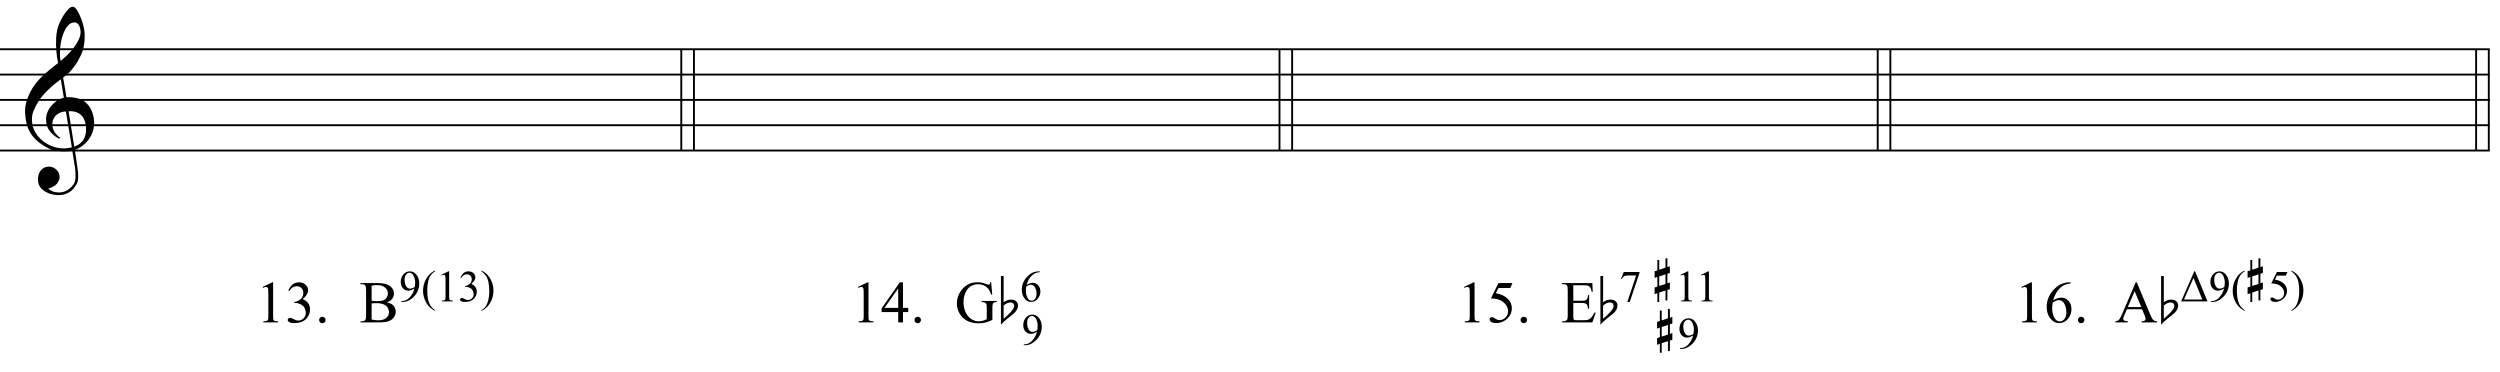 <?xml version="1.0" encoding="UTF-8"?>
<svg xmlns="http://www.w3.org/2000/svg" xmlns:xlink="http://www.w3.org/1999/xlink" width="506pt" height="75.25pt" viewBox="0 0 506 75.25" version="1.1">
<defs>
<g>
<symbol overflow="visible" id="glyph0-0">
<path style="stroke:none;" d=""/>
</symbol>
<symbol overflow="visible" id="glyph0-1">
<path style="stroke:none;" d="M 9.547 5.172 C 9.172 5.234 8.766 5.27 8.328 5.281 C 7.898 5.301 7.477 5.289 7.062 5.25 C 6.656 5.219 6.273 5.172 5.922 5.109 C 5.578 5.047 5.297 4.961 5.078 4.859 C 4.023 4.348 3.176 3.812 2.531 3.25 C 1.883 2.688 1.379 2.094 1.016 1.469 C 0.66 0.852 0.41 0.223 0.266 -0.422 C 0.129 -1.066 0.039 -1.719 0 -2.375 C -0.051 -3.082 0.008 -3.789 0.188 -4.5 C 0.375 -5.219 0.629 -5.898 0.953 -6.547 C 1.273 -7.203 1.645 -7.801 2.062 -8.344 C 2.477 -8.883 2.898 -9.363 3.328 -9.781 C 3.816 -10.238 4.328 -10.695 4.859 -11.156 C 5.398 -11.613 5.992 -12.082 6.641 -12.562 C 6.629 -12.738 6.613 -12.895 6.594 -13.031 C 6.57 -13.176 6.547 -13.316 6.516 -13.453 C 6.492 -13.598 6.461 -13.758 6.422 -13.938 C 6.391 -14.113 6.367 -14.332 6.359 -14.594 C 6.359 -14.707 6.344 -14.91 6.312 -15.203 C 6.281 -15.492 6.258 -15.848 6.25 -16.266 C 6.25 -16.68 6.258 -17.156 6.281 -17.688 C 6.312 -18.219 6.383 -18.773 6.5 -19.359 C 6.562 -19.691 6.707 -20.117 6.938 -20.641 C 7.164 -21.172 7.43 -21.68 7.734 -22.172 C 8.047 -22.672 8.367 -23.098 8.703 -23.453 C 9.047 -23.805 9.367 -23.984 9.672 -23.984 C 9.828 -23.984 9.992 -23.891 10.172 -23.703 C 10.348 -23.523 10.52 -23.281 10.688 -22.969 C 10.863 -22.664 11.031 -22.316 11.188 -21.922 C 11.352 -21.535 11.5 -21.133 11.625 -20.719 C 11.75 -20.312 11.848 -19.91 11.922 -19.516 C 11.992 -19.117 12.035 -18.77 12.047 -18.469 C 12.066 -17.758 12.039 -17.133 11.969 -16.594 C 11.906 -16.051 11.801 -15.566 11.656 -15.141 C 11.52 -14.711 11.359 -14.316 11.172 -13.953 C 10.992 -13.586 10.801 -13.223 10.594 -12.859 C 10.375 -12.484 10.148 -12.156 9.922 -11.875 C 9.703 -11.594 9.477 -11.312 9.25 -11.031 C 9 -10.727 8.738 -10.477 8.469 -10.281 C 8.207 -10.082 7.945 -9.867 7.688 -9.641 C 7.812 -8.941 7.922 -8.312 8.016 -7.75 C 8.055 -7.5 8.098 -7.258 8.141 -7.031 C 8.18 -6.801 8.211 -6.586 8.234 -6.391 C 8.266 -6.191 8.289 -6.023 8.312 -5.891 C 8.344 -5.766 8.359 -5.688 8.359 -5.656 C 8.691 -5.695 9.031 -5.695 9.375 -5.656 C 9.727 -5.625 10.062 -5.57 10.375 -5.5 C 10.695 -5.438 10.984 -5.348 11.234 -5.234 C 11.492 -5.129 11.695 -5.031 11.844 -4.938 C 12.582 -4.395 13.102 -3.77 13.406 -3.062 C 13.719 -2.363 13.898 -1.645 13.953 -0.906 C 13.992 -0.332 13.945 0.242 13.812 0.828 C 13.676 1.41 13.445 1.961 13.125 2.484 C 12.812 3.016 12.395 3.5 11.875 3.938 C 11.363 4.375 10.758 4.734 10.062 5.016 C 10.145 5.578 10.223 6.098 10.297 6.578 C 10.359 6.992 10.414 7.395 10.469 7.781 C 10.531 8.164 10.57 8.438 10.594 8.594 C 10.719 9.406 10.766 10.07 10.734 10.594 C 10.711 11.125 10.613 11.555 10.438 11.891 C 10.281 12.16 10.102 12.426 9.906 12.688 C 9.707 12.945 9.473 13.176 9.203 13.375 C 8.93 13.582 8.613 13.754 8.25 13.891 C 7.883 14.035 7.473 14.117 7.016 14.141 C 6.66 14.172 6.234 14.141 5.734 14.047 C 5.242 13.961 4.773 13.805 4.328 13.578 C 3.879 13.359 3.488 13.055 3.156 12.672 C 2.832 12.285 2.648 11.812 2.609 11.25 C 2.578 10.926 2.594 10.598 2.656 10.266 C 2.727 9.93 2.848 9.629 3.016 9.359 C 3.191 9.086 3.422 8.863 3.703 8.688 C 3.984 8.508 4.328 8.41 4.734 8.391 C 4.984 8.367 5.234 8.398 5.484 8.484 C 5.734 8.578 5.969 8.707 6.188 8.875 C 6.406 9.039 6.582 9.242 6.719 9.484 C 6.852 9.734 6.938 10.004 6.969 10.297 C 7.008 10.797 6.852 11.281 6.5 11.75 C 6.145 12.227 5.539 12.582 4.688 12.812 C 4.832 13 5.094 13.176 5.469 13.344 C 5.852 13.52 6.332 13.609 6.906 13.609 C 7.508 13.609 8.086 13.43 8.641 13.078 C 9.191 12.723 9.617 12.281 9.922 11.75 C 10.109 11.395 10.203 10.93 10.203 10.359 C 10.203 9.797 10.172 9.227 10.109 8.656 C 10.078 8.551 10.035 8.312 9.984 7.938 C 9.93 7.562 9.867 7.172 9.797 6.766 C 9.734 6.285 9.648 5.754 9.547 5.172 Z M 9.984 -20.812 C 9.453 -20.812 8.984 -20.562 8.578 -20.062 C 8.172 -19.562 7.844 -18.926 7.594 -18.156 C 7.344 -17.395 7.176 -16.555 7.094 -15.641 C 7.008 -14.723 7.031 -13.844 7.156 -13 C 7.602 -13.344 8.07 -13.754 8.562 -14.234 C 9.062 -14.723 9.508 -15.238 9.906 -15.781 C 10.312 -16.332 10.641 -16.883 10.891 -17.438 C 11.148 -18 11.258 -18.535 11.219 -19.047 C 11.195 -19.211 11.164 -19.395 11.125 -19.594 C 11.082 -19.801 11.016 -19.992 10.922 -20.172 C 10.828 -20.348 10.703 -20.5 10.547 -20.625 C 10.398 -20.75 10.211 -20.812 9.984 -20.812 Z M 9.938 4.328 C 10.531 4.117 10.988 3.848 11.312 3.516 C 11.645 3.191 11.891 2.836 12.047 2.453 C 12.203 2.078 12.289 1.695 12.312 1.312 C 12.332 0.926 12.336 0.582 12.328 0.281 C 12.297 0.039 12.234 -0.258 12.141 -0.625 C 12.055 -1 11.891 -1.359 11.641 -1.703 C 11.398 -2.047 11.051 -2.328 10.594 -2.547 C 10.145 -2.773 9.547 -2.867 8.797 -2.828 Z M 8.266 -2.781 C 7.703 -2.758 7.238 -2.648 6.875 -2.453 C 6.508 -2.254 6.223 -2.016 6.016 -1.734 C 5.805 -1.453 5.66 -1.156 5.578 -0.844 C 5.504 -0.531 5.477 -0.25 5.5 0 C 5.508 0.25 5.562 0.5 5.656 0.75 C 5.75 1.008 5.875 1.254 6.031 1.484 C 6.188 1.711 6.359 1.914 6.547 2.094 C 6.734 2.281 6.922 2.422 7.109 2.516 C 7.086 2.547 7.066 2.57 7.047 2.594 C 7.023 2.613 7 2.641 6.969 2.672 C 6.938 2.691 6.914 2.719 6.906 2.75 C 6.477 2.539 6.102 2.297 5.781 2.016 C 5.469 1.734 5.266 1.535 5.172 1.422 C 5.016 1.211 4.879 1.023 4.766 0.859 C 4.66 0.691 4.57 0.516 4.5 0.328 C 4.438 0.148 4.379 -0.047 4.328 -0.266 C 4.285 -0.484 4.258 -0.742 4.25 -1.047 C 4.219 -1.328 4.234 -1.629 4.297 -1.953 C 4.367 -2.273 4.484 -2.598 4.641 -2.922 C 4.797 -3.254 5 -3.57 5.25 -3.875 C 5.508 -4.188 5.812 -4.477 6.156 -4.75 C 6.332 -4.895 6.488 -5.004 6.625 -5.078 C 6.77 -5.16 6.906 -5.234 7.031 -5.297 C 7.156 -5.359 7.281 -5.406 7.406 -5.438 C 7.539 -5.477 7.68 -5.52 7.828 -5.562 L 7.219 -9.266 C 7.051 -9.172 6.781 -8.977 6.406 -8.688 C 6.039 -8.406 5.641 -8.066 5.203 -7.672 C 4.766 -7.273 4.332 -6.848 3.906 -6.391 C 3.477 -5.93 3.125 -5.488 2.844 -5.062 C 2.352 -4.281 1.973 -3.562 1.703 -2.906 C 1.43 -2.25 1.328 -1.539 1.391 -0.781 C 1.441 0.082 1.703 0.883 2.172 1.625 C 2.648 2.375 3.258 3 4 3.5 C 4.738 4.008 5.578 4.363 6.516 4.562 C 7.461 4.758 8.441 4.734 9.453 4.484 C 9.234 3.129 9.035 1.922 8.859 0.859 C 8.773 0.41 8.695 -0.031 8.625 -0.469 C 8.562 -0.906 8.5 -1.297 8.438 -1.641 C 8.375 -1.984 8.328 -2.258 8.297 -2.469 C 8.273 -2.676 8.266 -2.781 8.266 -2.781 Z M 8.266 -2.781 "/>
</symbol>
<symbol overflow="visible" id="glyph1-0">
<path style="stroke:none;" d="M 1.25 0 L 1.25 -5.625 L 5.75 -5.625 L 5.75 0 Z M 1.391 -0.141 L 5.609 -0.141 L 5.609 -5.484 L 1.391 -5.484 Z M 1.391 -0.141 "/>
</symbol>
<symbol overflow="visible" id="glyph1-1">
<path style="stroke:none;" d=""/>
</symbol>
<symbol overflow="visible" id="glyph1-2">
<path style="stroke:none;" d="M 0.469 0.125 L 0.469 -0.047 C 0.852 -0.047 1.207 -0.129 1.531 -0.297 C 1.863 -0.473 2.18 -0.773 2.484 -1.203 C 2.797 -1.629 3.008 -2.098 3.125 -2.609 C 2.664 -2.316 2.25 -2.172 1.875 -2.172 C 1.457 -2.172 1.098 -2.332 0.797 -2.656 C 0.504 -2.977 0.359 -3.41 0.359 -3.953 C 0.359 -4.473 0.504 -4.938 0.797 -5.344 C 1.16 -5.832 1.633 -6.078 2.219 -6.078 C 2.707 -6.078 3.125 -5.875 3.469 -5.469 C 3.895 -4.969 4.109 -4.352 4.109 -3.625 C 4.109 -2.957 3.945 -2.336 3.625 -1.766 C 3.301 -1.191 2.848 -0.719 2.266 -0.344 C 1.797 -0.031 1.281 0.125 0.719 0.125 Z M 3.203 -2.938 C 3.254 -3.32 3.281 -3.629 3.281 -3.859 C 3.281 -4.141 3.227 -4.441 3.125 -4.766 C 3.031 -5.098 2.895 -5.352 2.719 -5.531 C 2.539 -5.707 2.344 -5.797 2.125 -5.797 C 1.863 -5.797 1.633 -5.676 1.438 -5.438 C 1.238 -5.207 1.141 -4.863 1.141 -4.406 C 1.141 -3.781 1.27 -3.297 1.531 -2.953 C 1.719 -2.703 1.953 -2.578 2.234 -2.578 C 2.367 -2.578 2.523 -2.609 2.703 -2.672 C 2.891 -2.734 3.055 -2.82 3.203 -2.938 Z M 3.203 -2.938 "/>
</symbol>
<symbol overflow="visible" id="glyph1-3">
<path style="stroke:none;" d="M 2.797 1.766 L 2.797 1.922 C 2.348 1.703 1.977 1.441 1.688 1.141 C 1.27 0.711 0.945 0.211 0.719 -0.359 C 0.488 -0.93 0.375 -1.531 0.375 -2.156 C 0.375 -3.062 0.598 -3.891 1.047 -4.641 C 1.492 -5.391 2.078 -5.926 2.797 -6.25 L 2.797 -6.062 C 2.43 -5.863 2.133 -5.594 1.906 -5.25 C 1.676 -4.906 1.504 -4.469 1.391 -3.938 C 1.273 -3.406 1.219 -2.848 1.219 -2.266 C 1.219 -1.641 1.266 -1.07 1.359 -0.562 C 1.441 -0.156 1.535 0.164 1.641 0.406 C 1.742 0.656 1.883 0.891 2.062 1.109 C 2.25 1.336 2.492 1.555 2.797 1.766 Z M 2.797 1.766 "/>
</symbol>
<symbol overflow="visible" id="glyph1-4">
<path style="stroke:none;" d="M 1.062 -5.375 L 2.5 -6.078 L 2.656 -6.078 L 2.656 -1.047 C 2.656 -0.711 2.664 -0.504 2.688 -0.422 C 2.719 -0.336 2.773 -0.273 2.859 -0.234 C 2.953 -0.191 3.133 -0.164 3.406 -0.156 L 3.406 0 L 1.156 0 L 1.156 -0.156 C 1.438 -0.164 1.617 -0.191 1.703 -0.234 C 1.785 -0.273 1.844 -0.332 1.875 -0.406 C 1.906 -0.477 1.922 -0.691 1.922 -1.047 L 1.922 -4.266 C 1.922 -4.703 1.906 -4.984 1.875 -5.109 C 1.852 -5.203 1.816 -5.27 1.766 -5.312 C 1.711 -5.352 1.648 -5.375 1.578 -5.375 C 1.461 -5.375 1.312 -5.328 1.125 -5.234 Z M 1.062 -5.375 "/>
</symbol>
<symbol overflow="visible" id="glyph1-5">
<path style="stroke:none;" d="M 0.453 -4.828 C 0.629 -5.223 0.844 -5.531 1.094 -5.75 C 1.352 -5.969 1.676 -6.078 2.062 -6.078 C 2.539 -6.078 2.91 -5.922 3.172 -5.609 C 3.359 -5.379 3.453 -5.133 3.453 -4.875 C 3.453 -4.438 3.18 -3.988 2.641 -3.531 C 3.004 -3.383 3.281 -3.176 3.469 -2.906 C 3.656 -2.645 3.75 -2.332 3.75 -1.969 C 3.75 -1.457 3.586 -1.016 3.266 -0.641 C 2.836 -0.141 2.219 0.109 1.406 0.109 C 1 0.109 0.723 0.062 0.578 -0.031 C 0.43 -0.133 0.359 -0.242 0.359 -0.359 C 0.359 -0.453 0.395 -0.531 0.469 -0.594 C 0.539 -0.656 0.625 -0.688 0.719 -0.688 C 0.789 -0.688 0.863 -0.676 0.938 -0.656 C 0.988 -0.633 1.102 -0.578 1.281 -0.484 C 1.457 -0.398 1.578 -0.348 1.641 -0.328 C 1.754 -0.297 1.867 -0.281 1.984 -0.281 C 2.285 -0.281 2.547 -0.395 2.766 -0.625 C 2.992 -0.852 3.109 -1.129 3.109 -1.453 C 3.109 -1.68 3.055 -1.906 2.953 -2.125 C 2.867 -2.289 2.785 -2.414 2.703 -2.5 C 2.578 -2.613 2.398 -2.719 2.172 -2.812 C 1.953 -2.906 1.727 -2.953 1.5 -2.953 L 1.359 -2.953 L 1.359 -3.094 C 1.598 -3.125 1.832 -3.207 2.062 -3.344 C 2.289 -3.477 2.457 -3.641 2.562 -3.828 C 2.676 -4.023 2.734 -4.238 2.734 -4.469 C 2.734 -4.77 2.633 -5.016 2.438 -5.203 C 2.25 -5.391 2.016 -5.484 1.734 -5.484 C 1.285 -5.484 0.91 -5.238 0.609 -4.75 Z M 0.453 -4.828 "/>
</symbol>
<symbol overflow="visible" id="glyph1-6">
<path style="stroke:none;" d="M 0.203 -6.062 L 0.203 -6.25 C 0.648 -6.031 1.02 -5.77 1.312 -5.469 C 1.727 -5.039 2.051 -4.539 2.281 -3.969 C 2.508 -3.395 2.625 -2.797 2.625 -2.172 C 2.625 -1.254 2.398 -0.426 1.953 0.312 C 1.504 1.062 0.922 1.598 0.203 1.922 L 0.203 1.766 C 0.566 1.555 0.863 1.281 1.094 0.938 C 1.32 0.594 1.492 0.156 1.609 -0.375 C 1.723 -0.906 1.781 -1.457 1.781 -2.031 C 1.781 -2.656 1.734 -3.227 1.641 -3.75 C 1.566 -4.145 1.473 -4.461 1.359 -4.703 C 1.254 -4.953 1.109 -5.188 0.922 -5.406 C 0.742 -5.633 0.504 -5.852 0.203 -6.062 Z M 0.203 -6.062 "/>
</symbol>
<symbol overflow="visible" id="glyph1-7">
<path style="stroke:none;" d="M 4.031 -6.078 L 4.031 -5.922 C 3.645 -5.879 3.328 -5.801 3.078 -5.688 C 2.836 -5.57 2.598 -5.395 2.359 -5.156 C 2.117 -4.914 1.922 -4.648 1.766 -4.359 C 1.609 -4.066 1.477 -3.723 1.375 -3.328 C 1.801 -3.617 2.223 -3.766 2.641 -3.766 C 3.047 -3.766 3.398 -3.598 3.703 -3.266 C 4.004 -2.941 4.156 -2.52 4.156 -2 C 4.156 -1.5 4.004 -1.047 3.703 -0.641 C 3.336 -0.141 2.859 0.109 2.266 0.109 C 1.848 0.109 1.5 -0.023 1.219 -0.297 C 0.664 -0.816 0.391 -1.5 0.391 -2.344 C 0.391 -2.875 0.492 -3.379 0.703 -3.859 C 0.922 -4.336 1.227 -4.766 1.625 -5.141 C 2.02 -5.516 2.398 -5.766 2.766 -5.891 C 3.129 -6.016 3.469 -6.078 3.781 -6.078 Z M 1.297 -3 C 1.242 -2.602 1.219 -2.285 1.219 -2.047 C 1.219 -1.766 1.27 -1.457 1.375 -1.125 C 1.477 -0.801 1.633 -0.539 1.844 -0.344 C 1.988 -0.207 2.172 -0.141 2.391 -0.141 C 2.641 -0.141 2.863 -0.258 3.062 -0.5 C 3.27 -0.738 3.375 -1.082 3.375 -1.531 C 3.375 -2.031 3.27 -2.461 3.062 -2.828 C 2.863 -3.191 2.582 -3.375 2.219 -3.375 C 2.113 -3.375 1.992 -3.348 1.859 -3.297 C 1.734 -3.254 1.547 -3.156 1.297 -3 Z M 1.297 -3 "/>
</symbol>
<symbol overflow="visible" id="glyph1-8">
<path style="stroke:none;" d="M 0.906 -5.953 L 4.094 -5.953 L 4.094 -5.797 L 2.109 0.125 L 1.625 0.125 L 3.406 -5.25 L 1.766 -5.25 C 1.43 -5.25 1.195 -5.207 1.062 -5.125 C 0.812 -4.988 0.613 -4.781 0.469 -4.5 L 0.328 -4.547 Z M 0.906 -5.953 "/>
</symbol>
<symbol overflow="visible" id="glyph1-9">
<path style="stroke:none;" d="M 3.906 -5.953 L 3.562 -5.219 L 1.766 -5.219 L 1.375 -4.406 C 2.156 -4.289 2.77 -4.004 3.219 -3.547 C 3.613 -3.148 3.812 -2.68 3.812 -2.141 C 3.812 -1.828 3.742 -1.535 3.609 -1.266 C 3.484 -1.004 3.32 -0.781 3.125 -0.594 C 2.938 -0.406 2.723 -0.254 2.484 -0.141 C 2.148 0.023 1.805 0.109 1.453 0.109 C 1.098 0.109 0.836 0.047 0.672 -0.078 C 0.516 -0.203 0.438 -0.336 0.438 -0.484 C 0.438 -0.566 0.469 -0.641 0.531 -0.703 C 0.602 -0.766 0.688 -0.797 0.781 -0.797 C 0.863 -0.797 0.93 -0.781 0.984 -0.75 C 1.047 -0.727 1.145 -0.672 1.281 -0.578 C 1.5 -0.422 1.723 -0.344 1.953 -0.344 C 2.297 -0.344 2.594 -0.473 2.844 -0.734 C 3.102 -0.992 3.234 -1.312 3.234 -1.688 C 3.234 -2.039 3.117 -2.375 2.891 -2.688 C 2.66 -3 2.344 -3.242 1.938 -3.422 C 1.613 -3.547 1.176 -3.617 0.625 -3.641 L 1.766 -5.953 Z M 3.906 -5.953 "/>
</symbol>
<symbol overflow="visible" id="glyph2-0">
<path style="stroke:none;" d="M 0.141 0 L 0.141 -0.625 L 0.641 -0.625 L 0.641 0 Z M 0.156 -0.016 L 0.625 -0.016 L 0.625 -0.609 L 0.156 -0.609 Z M 0.156 -0.016 "/>
</symbol>
<symbol overflow="visible" id="glyph2-1">
<path style="stroke:none;" d=""/>
</symbol>
<symbol overflow="visible" id="glyph3-0">
<path style="stroke:none;" d="M 1.672 0 L 1.672 -7.5 L 7.672 -7.5 L 7.672 0 Z M 1.859 -0.188 L 7.484 -0.188 L 7.484 -7.312 L 1.859 -7.312 Z M 1.859 -0.188 "/>
</symbol>
<symbol overflow="visible" id="glyph3-1">
<path style="stroke:none;" d=""/>
</symbol>
<symbol overflow="visible" id="glyph3-2">
<path style="stroke:none;" d="M 1.406 -7.172 L 3.344 -8.109 L 3.531 -8.109 L 3.531 -1.406 C 3.531 -0.957 3.547 -0.676 3.578 -0.562 C 3.617 -0.457 3.695 -0.375 3.812 -0.312 C 3.938 -0.258 4.176 -0.227 4.531 -0.219 L 4.531 0 L 1.547 0 L 1.547 -0.219 C 1.922 -0.227 2.16 -0.258 2.266 -0.312 C 2.379 -0.375 2.457 -0.453 2.5 -0.547 C 2.539 -0.641 2.562 -0.926 2.562 -1.406 L 2.562 -5.688 C 2.562 -6.27 2.547 -6.641 2.516 -6.797 C 2.484 -6.922 2.43 -7.016 2.359 -7.078 C 2.285 -7.141 2.195 -7.172 2.094 -7.172 C 1.945 -7.172 1.75 -7.109 1.5 -6.984 Z M 1.406 -7.172 "/>
</symbol>
<symbol overflow="visible" id="glyph3-3">
<path style="stroke:none;" d="M 0.609 -6.438 C 0.836 -6.969 1.125 -7.379 1.469 -7.672 C 1.812 -7.961 2.242 -8.109 2.766 -8.109 C 3.398 -8.109 3.883 -7.898 4.219 -7.484 C 4.477 -7.18 4.609 -6.852 4.609 -6.5 C 4.609 -5.914 4.242 -5.316 3.516 -4.703 C 4.004 -4.516 4.375 -4.242 4.625 -3.891 C 4.875 -3.535 5 -3.113 5 -2.625 C 5 -1.938 4.781 -1.344 4.344 -0.844 C 3.781 -0.188 2.957 0.141 1.875 0.141 C 1.332 0.141 0.961 0.07 0.766 -0.062 C 0.578 -0.195 0.484 -0.336 0.484 -0.484 C 0.484 -0.598 0.531 -0.695 0.625 -0.781 C 0.719 -0.875 0.828 -0.922 0.953 -0.922 C 1.055 -0.922 1.156 -0.906 1.25 -0.875 C 1.32 -0.852 1.473 -0.781 1.703 -0.656 C 1.941 -0.531 2.102 -0.457 2.188 -0.438 C 2.332 -0.395 2.488 -0.375 2.656 -0.375 C 3.051 -0.375 3.395 -0.523 3.688 -0.828 C 3.988 -1.141 4.141 -1.504 4.141 -1.922 C 4.141 -2.234 4.07 -2.535 3.938 -2.828 C 3.832 -3.047 3.719 -3.211 3.594 -3.328 C 3.426 -3.484 3.195 -3.625 2.906 -3.75 C 2.613 -3.875 2.316 -3.938 2.016 -3.938 L 1.828 -3.938 L 1.828 -4.125 C 2.129 -4.156 2.438 -4.266 2.75 -4.453 C 3.062 -4.641 3.285 -4.859 3.422 -5.109 C 3.566 -5.367 3.641 -5.656 3.641 -5.969 C 3.641 -6.363 3.516 -6.688 3.266 -6.938 C 3.016 -7.188 2.703 -7.312 2.328 -7.312 C 1.711 -7.312 1.203 -6.988 0.797 -6.344 Z M 0.609 -6.438 "/>
</symbol>
<symbol overflow="visible" id="glyph3-4">
<path style="stroke:none;" d="M 1.5 -1.141 C 1.688 -1.141 1.844 -1.07 1.969 -0.938 C 2.094 -0.812 2.156 -0.66 2.156 -0.484 C 2.156 -0.305 2.086 -0.148 1.953 -0.016 C 1.828 0.109 1.676 0.172 1.5 0.172 C 1.32 0.172 1.164 0.109 1.031 -0.016 C 0.906 -0.148 0.844 -0.305 0.844 -0.484 C 0.844 -0.672 0.906 -0.828 1.031 -0.953 C 1.164 -1.078 1.32 -1.141 1.5 -1.141 Z M 1.5 -1.141 "/>
</symbol>
<symbol overflow="visible" id="glyph3-5">
<path style="stroke:none;" d="M 5.547 -4.062 C 6.098 -3.938 6.508 -3.75 6.781 -3.5 C 7.156 -3.133 7.344 -2.691 7.344 -2.172 C 7.344 -1.773 7.219 -1.395 6.969 -1.031 C 6.719 -0.676 6.375 -0.414 5.938 -0.25 C 5.508 -0.082 4.848 0 3.953 0 L 0.203 0 L 0.203 -0.219 L 0.5 -0.219 C 0.832 -0.219 1.07 -0.32 1.219 -0.531 C 1.301 -0.664 1.344 -0.957 1.344 -1.406 L 1.344 -6.547 C 1.344 -7.035 1.285 -7.344 1.172 -7.469 C 1.023 -7.645 0.801 -7.734 0.5 -7.734 L 0.203 -7.734 L 0.203 -7.953 L 3.641 -7.953 C 4.273 -7.953 4.785 -7.906 5.172 -7.812 C 5.754 -7.664 6.203 -7.41 6.516 -7.047 C 6.828 -6.691 6.984 -6.285 6.984 -5.828 C 6.984 -5.43 6.859 -5.07 6.609 -4.75 C 6.367 -4.438 6.016 -4.207 5.547 -4.062 Z M 2.469 -4.375 C 2.613 -4.344 2.781 -4.32 2.969 -4.312 C 3.156 -4.301 3.359 -4.297 3.578 -4.297 C 4.148 -4.297 4.578 -4.352 4.859 -4.469 C 5.148 -4.594 5.367 -4.781 5.516 -5.031 C 5.672 -5.289 5.75 -5.57 5.75 -5.875 C 5.75 -6.332 5.562 -6.723 5.188 -7.047 C 4.812 -7.379 4.258 -7.547 3.531 -7.547 C 3.133 -7.547 2.781 -7.504 2.469 -7.422 Z M 2.469 -0.578 C 2.926 -0.473 3.375 -0.422 3.812 -0.422 C 4.52 -0.422 5.055 -0.578 5.422 -0.891 C 5.797 -1.211 5.984 -1.609 5.984 -2.078 C 5.984 -2.379 5.898 -2.672 5.734 -2.953 C 5.566 -3.242 5.289 -3.473 4.906 -3.641 C 4.531 -3.805 4.066 -3.891 3.516 -3.891 C 3.266 -3.891 3.051 -3.883 2.875 -3.875 C 2.707 -3.863 2.57 -3.848 2.469 -3.828 Z M 2.469 -0.578 "/>
</symbol>
<symbol overflow="visible" id="glyph3-6">
<path style="stroke:none;" d="M 5.578 -2.938 L 5.578 -2.094 L 4.516 -2.094 L 4.516 0 L 3.547 0 L 3.547 -2.094 L 0.188 -2.094 L 0.188 -2.844 L 3.875 -8.109 L 4.516 -8.109 L 4.516 -2.938 Z M 3.547 -2.938 L 3.547 -6.875 L 0.766 -2.938 Z M 3.547 -2.938 "/>
</symbol>
<symbol overflow="visible" id="glyph3-7">
<path style="stroke:none;" d="M 7.359 -8.125 L 7.578 -5.625 L 7.359 -5.625 C 7.16 -6.25 6.895 -6.719 6.562 -7.031 C 6.094 -7.488 5.484 -7.719 4.734 -7.719 C 3.723 -7.719 2.957 -7.316 2.438 -6.516 C 1.988 -5.836 1.766 -5.035 1.766 -4.109 C 1.766 -3.348 1.91 -2.656 2.203 -2.031 C 2.504 -1.406 2.891 -0.945 3.359 -0.656 C 3.836 -0.363 4.328 -0.219 4.828 -0.219 C 5.117 -0.219 5.398 -0.254 5.672 -0.328 C 5.941 -0.398 6.207 -0.508 6.469 -0.656 L 6.469 -2.953 C 6.469 -3.348 6.438 -3.609 6.375 -3.734 C 6.312 -3.859 6.219 -3.953 6.094 -4.016 C 5.969 -4.078 5.742 -4.109 5.422 -4.109 L 5.422 -4.344 L 8.5 -4.344 L 8.5 -4.109 L 8.344 -4.109 C 8.039 -4.109 7.832 -4.008 7.719 -3.812 C 7.645 -3.664 7.609 -3.379 7.609 -2.953 L 7.609 -0.516 C 7.16 -0.273 6.719 -0.098 6.281 0.016 C 5.844 0.129 5.352 0.188 4.812 0.188 C 3.281 0.188 2.113 -0.305 1.312 -1.297 C 0.719 -2.035 0.422 -2.883 0.422 -3.844 C 0.422 -4.551 0.586 -5.223 0.922 -5.859 C 1.328 -6.617 1.875 -7.207 2.562 -7.625 C 3.145 -7.957 3.832 -8.125 4.625 -8.125 C 4.914 -8.125 5.176 -8.098 5.406 -8.047 C 5.645 -8.004 5.984 -7.906 6.422 -7.75 C 6.641 -7.664 6.785 -7.625 6.859 -7.625 C 6.93 -7.625 6.992 -7.656 7.047 -7.719 C 7.098 -7.789 7.133 -7.926 7.156 -8.125 Z M 7.359 -8.125 "/>
</symbol>
<symbol overflow="visible" id="glyph3-8">
<path style="stroke:none;" d="M 5.203 -7.953 L 4.75 -6.953 L 2.359 -6.953 L 1.844 -5.891 C 2.875 -5.734 3.691 -5.348 4.297 -4.734 C 4.816 -4.203 5.078 -3.578 5.078 -2.859 C 5.078 -2.441 4.992 -2.051 4.828 -1.688 C 4.66 -1.332 4.445 -1.031 4.188 -0.781 C 3.926 -0.531 3.641 -0.332 3.328 -0.188 C 2.879 0.031 2.414 0.141 1.938 0.141 C 1.457 0.141 1.109 0.062 0.891 -0.094 C 0.68 -0.258 0.578 -0.441 0.578 -0.641 C 0.578 -0.742 0.617 -0.836 0.703 -0.922 C 0.797 -1.016 0.91 -1.062 1.047 -1.062 C 1.148 -1.062 1.238 -1.047 1.312 -1.016 C 1.395 -0.984 1.523 -0.898 1.703 -0.766 C 1.992 -0.566 2.289 -0.469 2.594 -0.469 C 3.051 -0.469 3.453 -0.641 3.797 -0.984 C 4.141 -1.328 4.312 -1.75 4.312 -2.25 C 4.312 -2.727 4.156 -3.176 3.844 -3.594 C 3.539 -4.008 3.117 -4.328 2.578 -4.547 C 2.148 -4.723 1.57 -4.828 0.844 -4.859 L 2.359 -7.953 Z M 5.203 -7.953 "/>
</symbol>
<symbol overflow="visible" id="glyph3-9">
<path style="stroke:none;" d="M 2.516 -7.516 L 2.516 -4.375 L 4.25 -4.375 C 4.707 -4.375 5.008 -4.441 5.156 -4.578 C 5.363 -4.754 5.477 -5.07 5.5 -5.531 L 5.719 -5.531 L 5.719 -2.766 L 5.5 -2.766 C 5.445 -3.148 5.395 -3.395 5.344 -3.5 C 5.27 -3.633 5.148 -3.738 4.984 -3.812 C 4.828 -3.895 4.582 -3.938 4.25 -3.938 L 2.516 -3.938 L 2.516 -1.328 C 2.516 -0.973 2.531 -0.754 2.562 -0.672 C 2.594 -0.598 2.645 -0.539 2.719 -0.5 C 2.801 -0.457 2.953 -0.438 3.172 -0.438 L 4.516 -0.438 C 4.961 -0.438 5.285 -0.469 5.484 -0.531 C 5.691 -0.594 5.891 -0.711 6.078 -0.891 C 6.316 -1.141 6.566 -1.508 6.828 -2 L 7.062 -2 L 6.375 0 L 0.25 0 L 0.25 -0.219 L 0.531 -0.219 C 0.719 -0.219 0.895 -0.266 1.062 -0.359 C 1.188 -0.422 1.27 -0.516 1.312 -0.641 C 1.363 -0.766 1.391 -1.02 1.391 -1.406 L 1.391 -6.562 C 1.391 -7.062 1.336 -7.375 1.234 -7.5 C 1.086 -7.656 0.852 -7.734 0.531 -7.734 L 0.25 -7.734 L 0.25 -7.953 L 6.375 -7.953 L 6.453 -6.203 L 6.234 -6.203 C 6.148 -6.617 6.055 -6.906 5.953 -7.062 C 5.859 -7.219 5.711 -7.336 5.516 -7.422 C 5.359 -7.484 5.082 -7.516 4.688 -7.516 Z M 2.516 -7.516 "/>
</symbol>
<symbol overflow="visible" id="glyph3-10">
<path style="stroke:none;" d="M 5.375 -8.109 L 5.375 -7.891 C 4.863 -7.836 4.441 -7.734 4.109 -7.578 C 3.785 -7.43 3.461 -7.195 3.141 -6.875 C 2.828 -6.562 2.566 -6.207 2.359 -5.812 C 2.148 -5.426 1.973 -4.969 1.828 -4.438 C 2.391 -4.82 2.957 -5.016 3.531 -5.016 C 4.07 -5.016 4.539 -4.797 4.938 -4.359 C 5.332 -3.922 5.531 -3.359 5.531 -2.672 C 5.531 -2.004 5.332 -1.398 4.938 -0.859 C 4.445 -0.191 3.805 0.141 3.016 0.141 C 2.473 0.141 2.008 -0.039 1.625 -0.406 C 0.883 -1.102 0.516 -2.008 0.516 -3.125 C 0.516 -3.832 0.656 -4.504 0.938 -5.141 C 1.227 -5.785 1.633 -6.352 2.156 -6.844 C 2.688 -7.344 3.191 -7.676 3.672 -7.844 C 4.16 -8.02 4.617 -8.109 5.047 -8.109 Z M 1.734 -4.016 C 1.66 -3.484 1.625 -3.055 1.625 -2.734 C 1.625 -2.359 1.691 -1.945 1.828 -1.5 C 1.973 -1.062 2.18 -0.719 2.453 -0.469 C 2.648 -0.281 2.895 -0.188 3.188 -0.188 C 3.52 -0.188 3.82 -0.348 4.094 -0.672 C 4.363 -0.992 4.5 -1.453 4.5 -2.047 C 4.5 -2.711 4.363 -3.285 4.094 -3.766 C 3.832 -4.254 3.457 -4.5 2.969 -4.5 C 2.82 -4.5 2.66 -4.469 2.484 -4.406 C 2.316 -4.344 2.066 -4.211 1.734 -4.016 Z M 1.734 -4.016 "/>
</symbol>
<symbol overflow="visible" id="glyph3-11">
<path style="stroke:none;" d="M 5.484 -2.656 L 2.422 -2.656 L 1.875 -1.406 C 1.738 -1.094 1.672 -0.863 1.672 -0.719 C 1.672 -0.594 1.727 -0.484 1.844 -0.391 C 1.957 -0.305 2.207 -0.25 2.594 -0.219 L 2.594 0 L 0.094 0 L 0.094 -0.219 C 0.426 -0.281 0.641 -0.359 0.734 -0.453 C 0.93 -0.641 1.156 -1.02 1.406 -1.594 L 4.203 -8.125 L 4.406 -8.125 L 7.172 -1.516 C 7.391 -0.984 7.586 -0.641 7.766 -0.484 C 7.953 -0.328 8.207 -0.238 8.531 -0.219 L 8.531 0 L 5.391 0 L 5.391 -0.219 C 5.711 -0.227 5.926 -0.281 6.031 -0.375 C 6.145 -0.469 6.203 -0.578 6.203 -0.703 C 6.203 -0.879 6.125 -1.148 5.969 -1.516 Z M 5.328 -3.094 L 3.984 -6.312 L 2.594 -3.094 Z M 5.328 -3.094 "/>
</symbol>
<symbol overflow="visible" id="glyph4-0">
<path style="stroke:none;" d=""/>
</symbol>
<symbol overflow="visible" id="glyph4-1">
<path style="stroke:none;" d="M 4.125 -3.391 C 4.125 -2.922 3.91 -2.457 3.484 -2 C 3.273 -1.789 2.801 -1.398 2.062 -0.828 C 1.414 -0.316 0.953 0.117 0.672 0.484 L 0.672 -9.391 L 1.219 -9.391 L 1.219 -4.062 C 1.645 -4.426 2.148 -4.609 2.734 -4.609 C 3.141 -4.609 3.461 -4.508 3.703 -4.312 C 3.984 -4.094 4.125 -3.785 4.125 -3.391 Z M 3.344 -3.281 C 3.344 -3.781 3.086 -4.031 2.578 -4.031 C 2.148 -4.031 1.695 -3.82 1.219 -3.406 L 1.219 -0.75 C 1.633 -1.082 2.023 -1.438 2.391 -1.812 C 3.023 -2.457 3.344 -2.945 3.344 -3.281 Z M 3.344 -3.281 "/>
</symbol>
<symbol overflow="visible" id="glyph5-0">
<path style="stroke:none;" d=""/>
</symbol>
<symbol overflow="visible" id="glyph5-1">
<path style="stroke:none;" d="M 2.594 -7.719 L 1.328 -7.312 L 1.328 -5.375 L 2.594 -5.781 Z M 0.391 -8.344 L 0.953 -8.531 L 0.953 -10.641 L 1.328 -10.641 L 1.328 -8.656 L 2.594 -9.078 L 2.594 -10.969 L 2.984 -10.969 L 2.984 -9.188 L 3.484 -9.359 L 3.484 -8.016 L 2.984 -7.844 L 2.984 -5.922 L 3.484 -6.078 L 3.484 -4.734 L 2.984 -4.562 L 2.984 -2.438 L 2.594 -2.438 L 2.594 -4.453 L 1.328 -4.031 L 1.328 -2.109 L 0.953 -2.109 L 0.953 -3.906 L 0.391 -3.719 L 0.391 -5.062 L 0.953 -5.25 L 0.953 -7.188 L 0.391 -7 Z M 0.391 -8.344 "/>
</symbol>
<symbol overflow="visible" id="glyph6-0">
<path style="stroke:none;" d="M 1.25 0 L 1.25 -5.625 L 5.75 -5.625 L 5.75 0 Z M 1.391 -0.141 L 5.609 -0.141 L 5.609 -5.484 L 1.391 -5.484 Z M 1.391 -0.141 "/>
</symbol>
<symbol overflow="visible" id="glyph6-1">
<path style="stroke:none;" d="M 0.219 0 L 2.891 -6.094 L 3.047 -6.094 L 5.562 0 Z M 4.516 -0.375 L 2.734 -4.75 L 0.812 -0.375 Z M 4.516 -0.375 "/>
</symbol>
</g>
</defs>
<g id="surface1">
<rect x="0" y="0" width="506" height="75.25" style="fill:rgb(100%,100%,100%);fill-opacity:1;stroke:none;"/>
<g style="fill:rgb(0%,0%,0%);fill-opacity:1;">
  <use xlink:href="#glyph0-1" x="5.089" y="25.344"/>
</g>
<path style="fill:none;stroke-width:0.384;stroke-linecap:butt;stroke-linejoin:miter;stroke:rgb(0%,0%,0%);stroke-opacity:1;stroke-miterlimit:10;" d="M 209.891 493.281 L 209.891 472.781 " transform="matrix(1,0,0,-1,-72,503.25)"/>
<path style="fill:none;stroke-width:0.384;stroke-linecap:butt;stroke-linejoin:miter;stroke:rgb(0%,0%,0%);stroke-opacity:1;stroke-miterlimit:10;" d="M 212.453 493.281 L 212.453 472.781 " transform="matrix(1,0,0,-1,-72,503.25)"/>
<path style="fill:none;stroke-width:0.384;stroke-linecap:butt;stroke-linejoin:miter;stroke:rgb(0%,0%,0%);stroke-opacity:1;stroke-miterlimit:10;" d="M 330.969 493.281 L 330.969 472.781 " transform="matrix(1,0,0,-1,-72,503.25)"/>
<path style="fill:none;stroke-width:0.384;stroke-linecap:butt;stroke-linejoin:miter;stroke:rgb(0%,0%,0%);stroke-opacity:1;stroke-miterlimit:10;" d="M 333.531 493.281 L 333.531 472.781 " transform="matrix(1,0,0,-1,-72,503.25)"/>
<path style="fill:none;stroke-width:0.384;stroke-linecap:butt;stroke-linejoin:miter;stroke:rgb(0%,0%,0%);stroke-opacity:1;stroke-miterlimit:10;" d="M 452.047 493.281 L 452.047 472.781 " transform="matrix(1,0,0,-1,-72,503.25)"/>
<path style="fill:none;stroke-width:0.384;stroke-linecap:butt;stroke-linejoin:miter;stroke:rgb(0%,0%,0%);stroke-opacity:1;stroke-miterlimit:10;" d="M 454.609 493.281 L 454.609 472.781 " transform="matrix(1,0,0,-1,-72,503.25)"/>
<path style="fill:none;stroke-width:0.384;stroke-linecap:butt;stroke-linejoin:miter;stroke:rgb(0%,0%,0%);stroke-opacity:1;stroke-miterlimit:10;" d="M 575.73 493.281 L 575.73 472.781 " transform="matrix(1,0,0,-1,-72,503.25)"/>
<path style="fill:none;stroke-width:0.384;stroke-linecap:butt;stroke-linejoin:miter;stroke:rgb(0%,0%,0%);stroke-opacity:1;stroke-miterlimit:10;" d="M 573.168 493.281 L 573.168 472.781 " transform="matrix(1,0,0,-1,-72,503.25)"/>
<path style="fill:none;stroke-width:0.384;stroke-linecap:butt;stroke-linejoin:miter;stroke:rgb(0%,0%,0%);stroke-opacity:1;stroke-miterlimit:10;" d="M 71.965 493.281 L 575.922 493.281 " transform="matrix(1,0,0,-1,-72,503.25)"/>
<path style="fill:none;stroke-width:0.384;stroke-linecap:butt;stroke-linejoin:miter;stroke:rgb(0%,0%,0%);stroke-opacity:1;stroke-miterlimit:10;" d="M 71.965 488.156 L 575.922 488.156 " transform="matrix(1,0,0,-1,-72,503.25)"/>
<path style="fill:none;stroke-width:0.384;stroke-linecap:butt;stroke-linejoin:miter;stroke:rgb(0%,0%,0%);stroke-opacity:1;stroke-miterlimit:10;" d="M 71.965 483.031 L 575.922 483.031 " transform="matrix(1,0,0,-1,-72,503.25)"/>
<path style="fill:none;stroke-width:0.384;stroke-linecap:butt;stroke-linejoin:miter;stroke:rgb(0%,0%,0%);stroke-opacity:1;stroke-miterlimit:10;" d="M 71.965 477.906 L 575.922 477.906 " transform="matrix(1,0,0,-1,-72,503.25)"/>
<path style="fill:none;stroke-width:0.384;stroke-linecap:butt;stroke-linejoin:miter;stroke:rgb(0%,0%,0%);stroke-opacity:1;stroke-miterlimit:10;" d="M 71.965 472.781 L 575.922 472.781 " transform="matrix(1,0,0,-1,-72,503.25)"/>
<g style="fill:rgb(0%,0%,0%);fill-opacity:1;">
  <use xlink:href="#glyph1-1" x="50.5" y="2.25"/>
  <use xlink:href="#glyph1-1" x="52.75" y="2.25"/>
  <use xlink:href="#glyph1-1" x="55" y="2.25"/>
  <use xlink:href="#glyph1-1" x="57.25" y="2.25"/>
</g>
<g style="fill:rgb(0%,0%,0%);fill-opacity:1;">
  <use xlink:href="#glyph1-1" x="59.5" y="2.25"/>
  <use xlink:href="#glyph1-1" x="61.75" y="2.25"/>
  <use xlink:href="#glyph1-1" x="64" y="2.25"/>
  <use xlink:href="#glyph1-1" x="66.25" y="2.25"/>
</g>
<g style="fill:rgb(0%,0%,0%);fill-opacity:1;">
  <use xlink:href="#glyph1-1" x="68.5" y="2.25"/>
  <use xlink:href="#glyph1-1" x="70.75" y="2.25"/>
  <use xlink:href="#glyph1-1" x="73" y="2.25"/>
  <use xlink:href="#glyph1-1" x="75.25" y="2.25"/>
</g>
<g style="fill:rgb(0%,0%,0%);fill-opacity:1;">
  <use xlink:href="#glyph1-1" x="77.5" y="2.25"/>
  <use xlink:href="#glyph1-1" x="79.75" y="2.25"/>
  <use xlink:href="#glyph1-1" x="82" y="2.25"/>
  <use xlink:href="#glyph1-1" x="84.25" y="2.25"/>
</g>
<g style="fill:rgb(0%,0%,0%);fill-opacity:1;">
  <use xlink:href="#glyph1-1" x="86.5" y="2.25"/>
  <use xlink:href="#glyph1-1" x="88.75" y="2.25"/>
  <use xlink:href="#glyph1-1" x="91" y="2.25"/>
  <use xlink:href="#glyph1-1" x="93.25" y="2.25"/>
</g>
<g style="fill:rgb(0%,0%,0%);fill-opacity:1;">
  <use xlink:href="#glyph1-1" x="95.5" y="2.25"/>
  <use xlink:href="#glyph1-1" x="97.75" y="2.25"/>
  <use xlink:href="#glyph1-1" x="100" y="2.25"/>
  <use xlink:href="#glyph1-1" x="102.25" y="2.25"/>
</g>
<g style="fill:rgb(0%,0%,0%);fill-opacity:1;">
  <use xlink:href="#glyph1-1" x="104.5" y="2.25"/>
  <use xlink:href="#glyph1-1" x="106.75" y="2.25"/>
  <use xlink:href="#glyph1-1" x="109" y="2.25"/>
  <use xlink:href="#glyph1-1" x="111.25" y="2.25"/>
</g>
<g style="fill:rgb(0%,0%,0%);fill-opacity:1;">
  <use xlink:href="#glyph1-1" x="113.5" y="2.25"/>
  <use xlink:href="#glyph1-1" x="115.75" y="2.25"/>
  <use xlink:href="#glyph1-1" x="118" y="2.25"/>
  <use xlink:href="#glyph1-1" x="120.25" y="2.25"/>
</g>
<g style="fill:rgb(0%,0%,0%);fill-opacity:1;">
  <use xlink:href="#glyph1-1" x="122.5" y="2.25"/>
  <use xlink:href="#glyph1-1" x="124.75" y="2.25"/>
  <use xlink:href="#glyph1-1" x="127" y="2.25"/>
  <use xlink:href="#glyph1-1" x="129.25" y="2.25"/>
</g>
<g style="fill:rgb(0%,0%,0%);fill-opacity:1;">
  <use xlink:href="#glyph1-1" x="131.5" y="2.25"/>
  <use xlink:href="#glyph1-1" x="133.75" y="2.25"/>
  <use xlink:href="#glyph1-1" x="136" y="2.25"/>
  <use xlink:href="#glyph1-1" x="138.25" y="2.25"/>
</g>
<g style="fill:rgb(0%,0%,0%);fill-opacity:1;">
  <use xlink:href="#glyph1-1" x="140.5" y="2.25"/>
  <use xlink:href="#glyph1-1" x="142.75" y="2.25"/>
  <use xlink:href="#glyph1-1" x="145" y="2.25"/>
  <use xlink:href="#glyph1-1" x="147.25" y="2.25"/>
</g>
<g style="fill:rgb(0%,0%,0%);fill-opacity:1;">
  <use xlink:href="#glyph1-1" x="149.5" y="2.25"/>
  <use xlink:href="#glyph1-1" x="151.75" y="2.25"/>
  <use xlink:href="#glyph1-1" x="154" y="2.25"/>
  <use xlink:href="#glyph1-1" x="156.25" y="2.25"/>
</g>
<g style="fill:rgb(0%,0%,0%);fill-opacity:1;">
  <use xlink:href="#glyph1-1" x="158.5" y="2.25"/>
  <use xlink:href="#glyph1-1" x="160.75" y="2.25"/>
  <use xlink:href="#glyph1-1" x="163" y="2.25"/>
  <use xlink:href="#glyph1-1" x="165.25" y="2.25"/>
</g>
<g style="fill:rgb(0%,0%,0%);fill-opacity:1;">
  <use xlink:href="#glyph1-1" x="167.5" y="2.25"/>
  <use xlink:href="#glyph1-1" x="169.75" y="2.25"/>
  <use xlink:href="#glyph1-1" x="172" y="2.25"/>
  <use xlink:href="#glyph1-1" x="174.25" y="2.25"/>
</g>
<g style="fill:rgb(0%,0%,0%);fill-opacity:1;">
  <use xlink:href="#glyph1-1" x="176.5" y="2.25"/>
  <use xlink:href="#glyph1-1" x="178.75" y="2.25"/>
  <use xlink:href="#glyph1-1" x="181" y="2.25"/>
  <use xlink:href="#glyph1-1" x="183.25" y="2.25"/>
</g>
<g style="fill:rgb(0%,0%,0%);fill-opacity:1;">
  <use xlink:href="#glyph1-1" x="185.5" y="2.25"/>
  <use xlink:href="#glyph1-1" x="187.75" y="2.25"/>
  <use xlink:href="#glyph1-1" x="190" y="2.25"/>
  <use xlink:href="#glyph1-1" x="192.25" y="2.25"/>
</g>
<g style="fill:rgb(0%,0%,0%);fill-opacity:1;">
  <use xlink:href="#glyph1-1" x="194.5" y="2.25"/>
  <use xlink:href="#glyph1-1" x="196.75" y="2.25"/>
  <use xlink:href="#glyph1-1" x="199" y="2.25"/>
  <use xlink:href="#glyph1-1" x="201.25" y="2.25"/>
</g>
<g style="fill:rgb(0%,0%,0%);fill-opacity:1;">
  <use xlink:href="#glyph1-1" x="203.5" y="2.25"/>
  <use xlink:href="#glyph1-1" x="205.75" y="2.25"/>
  <use xlink:href="#glyph1-1" x="208" y="2.25"/>
  <use xlink:href="#glyph1-1" x="210.25" y="2.25"/>
</g>
<g style="fill:rgb(0%,0%,0%);fill-opacity:1;">
  <use xlink:href="#glyph1-1" x="212.5" y="2.25"/>
  <use xlink:href="#glyph1-1" x="214.75" y="2.25"/>
  <use xlink:href="#glyph1-1" x="217" y="2.25"/>
  <use xlink:href="#glyph1-1" x="219.25" y="2.25"/>
</g>
<g style="fill:rgb(0%,0%,0%);fill-opacity:1;">
  <use xlink:href="#glyph1-1" x="221.5" y="2.25"/>
  <use xlink:href="#glyph1-1" x="223.75" y="2.25"/>
  <use xlink:href="#glyph1-1" x="226" y="2.25"/>
  <use xlink:href="#glyph1-1" x="228.25" y="2.25"/>
</g>
<g style="fill:rgb(0%,0%,0%);fill-opacity:1;">
  <use xlink:href="#glyph1-1" x="230.5" y="2.25"/>
  <use xlink:href="#glyph1-1" x="232.75" y="2.25"/>
  <use xlink:href="#glyph1-1" x="235" y="2.25"/>
  <use xlink:href="#glyph1-1" x="237.25" y="2.25"/>
</g>
<g style="fill:rgb(0%,0%,0%);fill-opacity:1;">
  <use xlink:href="#glyph1-1" x="239.5" y="2.25"/>
  <use xlink:href="#glyph1-1" x="241.75" y="2.25"/>
  <use xlink:href="#glyph1-1" x="244" y="2.25"/>
  <use xlink:href="#glyph1-1" x="246.25" y="2.25"/>
</g>
<g style="fill:rgb(0%,0%,0%);fill-opacity:1;">
  <use xlink:href="#glyph1-1" x="248.5" y="2.25"/>
  <use xlink:href="#glyph1-1" x="250.75" y="2.25"/>
  <use xlink:href="#glyph1-1" x="253" y="2.25"/>
  <use xlink:href="#glyph1-1" x="255.25" y="2.25"/>
</g>
<g style="fill:rgb(0%,0%,0%);fill-opacity:1;">
  <use xlink:href="#glyph1-1" x="257.5" y="2.25"/>
  <use xlink:href="#glyph1-1" x="259.75" y="2.25"/>
  <use xlink:href="#glyph1-1" x="262" y="2.25"/>
  <use xlink:href="#glyph1-1" x="264.25" y="2.25"/>
</g>
<g style="fill:rgb(0%,0%,0%);fill-opacity:1;">
  <use xlink:href="#glyph1-1" x="266.5" y="2.25"/>
  <use xlink:href="#glyph1-1" x="268.75" y="2.25"/>
  <use xlink:href="#glyph1-1" x="271" y="2.25"/>
  <use xlink:href="#glyph1-1" x="273.25" y="2.25"/>
</g>
<g style="fill:rgb(0%,0%,0%);fill-opacity:1;">
  <use xlink:href="#glyph1-1" x="275.5" y="2.25"/>
  <use xlink:href="#glyph1-1" x="277.75" y="2.25"/>
  <use xlink:href="#glyph1-1" x="280" y="2.25"/>
  <use xlink:href="#glyph1-1" x="282.25" y="2.25"/>
</g>
<g style="fill:rgb(0%,0%,0%);fill-opacity:1;">
  <use xlink:href="#glyph1-1" x="284.5" y="2.25"/>
  <use xlink:href="#glyph1-1" x="286.75" y="2.25"/>
  <use xlink:href="#glyph1-1" x="289" y="2.25"/>
  <use xlink:href="#glyph1-1" x="291.25" y="2.25"/>
</g>
<g style="fill:rgb(0%,0%,0%);fill-opacity:1;">
  <use xlink:href="#glyph1-1" x="293.5" y="2.25"/>
  <use xlink:href="#glyph1-1" x="295.75" y="2.25"/>
  <use xlink:href="#glyph1-1" x="298" y="2.25"/>
  <use xlink:href="#glyph1-1" x="300.25" y="2.25"/>
</g>
<g style="fill:rgb(0%,0%,0%);fill-opacity:1;">
  <use xlink:href="#glyph1-1" x="302.5" y="2.25"/>
  <use xlink:href="#glyph1-1" x="304.75" y="2.25"/>
  <use xlink:href="#glyph1-1" x="307" y="2.25"/>
  <use xlink:href="#glyph1-1" x="309.25" y="2.25"/>
</g>
<g style="fill:rgb(0%,0%,0%);fill-opacity:1;">
  <use xlink:href="#glyph1-1" x="311.5" y="2.25"/>
  <use xlink:href="#glyph1-1" x="313.75" y="2.25"/>
  <use xlink:href="#glyph1-1" x="316" y="2.25"/>
  <use xlink:href="#glyph1-1" x="318.25" y="2.25"/>
</g>
<g style="fill:rgb(0%,0%,0%);fill-opacity:1;">
  <use xlink:href="#glyph1-1" x="320.5" y="2.25"/>
  <use xlink:href="#glyph1-1" x="322.75" y="2.25"/>
  <use xlink:href="#glyph1-1" x="325" y="2.25"/>
  <use xlink:href="#glyph1-1" x="327.25" y="2.25"/>
</g>
<g style="fill:rgb(0%,0%,0%);fill-opacity:1;">
  <use xlink:href="#glyph1-1" x="329.5" y="2.25"/>
  <use xlink:href="#glyph1-1" x="331.75" y="2.25"/>
  <use xlink:href="#glyph1-1" x="334" y="2.25"/>
  <use xlink:href="#glyph1-1" x="336.25" y="2.25"/>
</g>
<g style="fill:rgb(0%,0%,0%);fill-opacity:1;">
  <use xlink:href="#glyph1-1" x="338.5" y="2.25"/>
  <use xlink:href="#glyph1-1" x="340.75" y="2.25"/>
  <use xlink:href="#glyph1-1" x="343" y="2.25"/>
  <use xlink:href="#glyph1-1" x="345.25" y="2.25"/>
</g>
<g style="fill:rgb(0%,0%,0%);fill-opacity:1;">
  <use xlink:href="#glyph1-1" x="347.5" y="2.25"/>
  <use xlink:href="#glyph1-1" x="349.75" y="2.25"/>
  <use xlink:href="#glyph1-1" x="352" y="2.25"/>
  <use xlink:href="#glyph1-1" x="354.25" y="2.25"/>
</g>
<g style="fill:rgb(0%,0%,0%);fill-opacity:1;">
  <use xlink:href="#glyph1-1" x="356.5" y="2.25"/>
  <use xlink:href="#glyph1-1" x="358.75" y="2.25"/>
  <use xlink:href="#glyph1-1" x="361" y="2.25"/>
  <use xlink:href="#glyph1-1" x="363.25" y="2.25"/>
</g>
<g style="fill:rgb(0%,0%,0%);fill-opacity:1;">
  <use xlink:href="#glyph1-1" x="365.5" y="2.25"/>
  <use xlink:href="#glyph1-1" x="367.75" y="2.25"/>
  <use xlink:href="#glyph1-1" x="370" y="2.25"/>
  <use xlink:href="#glyph1-1" x="372.25" y="2.25"/>
</g>
<g style="fill:rgb(0%,0%,0%);fill-opacity:1;">
  <use xlink:href="#glyph1-1" x="374.5" y="2.25"/>
  <use xlink:href="#glyph1-1" x="376.75" y="2.25"/>
  <use xlink:href="#glyph1-1" x="379" y="2.25"/>
  <use xlink:href="#glyph1-1" x="381.25" y="2.25"/>
</g>
<g style="fill:rgb(0%,0%,0%);fill-opacity:1;">
  <use xlink:href="#glyph1-1" x="383.5" y="2.25"/>
  <use xlink:href="#glyph1-1" x="385.75" y="2.25"/>
  <use xlink:href="#glyph1-1" x="388" y="2.25"/>
  <use xlink:href="#glyph1-1" x="390.25" y="2.25"/>
</g>
<g style="fill:rgb(0%,0%,0%);fill-opacity:1;">
  <use xlink:href="#glyph1-1" x="392.5" y="2.25"/>
  <use xlink:href="#glyph1-1" x="394.75" y="2.25"/>
  <use xlink:href="#glyph1-1" x="397" y="2.25"/>
  <use xlink:href="#glyph1-1" x="399.25" y="2.25"/>
</g>
<g style="fill:rgb(0%,0%,0%);fill-opacity:1;">
  <use xlink:href="#glyph1-1" x="401.5" y="2.25"/>
  <use xlink:href="#glyph1-1" x="403.75" y="2.25"/>
  <use xlink:href="#glyph1-1" x="406" y="2.25"/>
  <use xlink:href="#glyph1-1" x="408.25" y="2.25"/>
</g>
<g style="fill:rgb(0%,0%,0%);fill-opacity:1;">
  <use xlink:href="#glyph1-1" x="410.5" y="2.25"/>
  <use xlink:href="#glyph1-1" x="412.75" y="2.25"/>
  <use xlink:href="#glyph1-1" x="415" y="2.25"/>
  <use xlink:href="#glyph1-1" x="417.25" y="2.25"/>
</g>
<g style="fill:rgb(0%,0%,0%);fill-opacity:1;">
  <use xlink:href="#glyph1-1" x="419.5" y="2.25"/>
  <use xlink:href="#glyph1-1" x="421.75" y="2.25"/>
  <use xlink:href="#glyph1-1" x="424" y="2.25"/>
  <use xlink:href="#glyph1-1" x="426.25" y="2.25"/>
</g>
<g style="fill:rgb(0%,0%,0%);fill-opacity:1;">
  <use xlink:href="#glyph1-1" x="428.5" y="2.25"/>
  <use xlink:href="#glyph1-1" x="430.75" y="2.25"/>
  <use xlink:href="#glyph1-1" x="433" y="2.25"/>
  <use xlink:href="#glyph1-1" x="435.25" y="2.25"/>
</g>
<g style="fill:rgb(0%,0%,0%);fill-opacity:1;">
  <use xlink:href="#glyph1-1" x="437.5" y="2.25"/>
  <use xlink:href="#glyph1-1" x="439.75" y="2.25"/>
  <use xlink:href="#glyph1-1" x="442" y="2.25"/>
  <use xlink:href="#glyph1-1" x="444.25" y="2.25"/>
</g>
<g style="fill:rgb(0%,0%,0%);fill-opacity:1;">
  <use xlink:href="#glyph1-1" x="446.5" y="2.25"/>
</g>
<g style="fill:rgb(0%,0%,0%);fill-opacity:1;">
  <use xlink:href="#glyph2-1" x="448.75" y="2.25"/>
</g>
<g style="fill:rgb(0%,0%,0%);fill-opacity:1;">
  <use xlink:href="#glyph3-1" x="458.062" y="6.5"/>
  <use xlink:href="#glyph3-1" x="461.062" y="6.5"/>
  <use xlink:href="#glyph3-1" x="464.062" y="6.5"/>
  <use xlink:href="#glyph3-1" x="467.062" y="6.5"/>
</g>
<g style="fill:rgb(0%,0%,0%);fill-opacity:1;">
  <use xlink:href="#glyph3-2" x="51.75" y="65.25"/>
  <use xlink:href="#glyph3-3" x="57.75" y="65.25"/>
  <use xlink:href="#glyph3-4" x="63.75" y="65.25"/>
  <use xlink:href="#glyph3-1" x="66.75" y="65.25"/>
  <use xlink:href="#glyph3-1" x="69.75" y="65.25"/>
  <use xlink:href="#glyph3-5" x="72.75" y="65.25"/>
</g>
<g style="fill:rgb(0%,0%,0%);fill-opacity:1;">
  <use xlink:href="#glyph1-2" x="80.754" y="61"/>
  <use xlink:href="#glyph1-3" x="85.254" y="61"/>
  <use xlink:href="#glyph1-4" x="88.251" y="61"/>
  <use xlink:href="#glyph1-5" x="92.751" y="61"/>
  <use xlink:href="#glyph1-6" x="97.251" y="61"/>
</g>
<g style="fill:rgb(0%,0%,0%);fill-opacity:1;">
  <use xlink:href="#glyph3-1" x="100.25" y="65.25"/>
  <use xlink:href="#glyph3-1" x="103.25" y="65.25"/>
  <use xlink:href="#glyph3-1" x="106.25" y="65.25"/>
  <use xlink:href="#glyph3-1" x="109.25" y="65.25"/>
  <use xlink:href="#glyph3-1" x="112.25" y="65.25"/>
  <use xlink:href="#glyph3-1" x="115.25" y="65.25"/>
  <use xlink:href="#glyph3-1" x="118.25" y="65.25"/>
  <use xlink:href="#glyph3-1" x="121.25" y="65.25"/>
  <use xlink:href="#glyph3-1" x="124.25" y="65.25"/>
  <use xlink:href="#glyph3-1" x="127.25" y="65.25"/>
  <use xlink:href="#glyph3-1" x="130.25" y="65.25"/>
  <use xlink:href="#glyph3-1" x="133.25" y="65.25"/>
  <use xlink:href="#glyph3-1" x="136.25" y="65.25"/>
  <use xlink:href="#glyph3-1" x="139.25" y="65.25"/>
  <use xlink:href="#glyph3-1" x="142.25" y="65.25"/>
  <use xlink:href="#glyph3-1" x="145.25" y="65.25"/>
  <use xlink:href="#glyph3-1" x="148.25" y="65.25"/>
  <use xlink:href="#glyph3-1" x="151.25" y="65.25"/>
  <use xlink:href="#glyph3-1" x="154.25" y="65.25"/>
  <use xlink:href="#glyph3-1" x="157.25" y="65.25"/>
  <use xlink:href="#glyph3-1" x="160.25" y="65.25"/>
  <use xlink:href="#glyph3-1" x="163.25" y="65.25"/>
  <use xlink:href="#glyph3-1" x="166.25" y="65.25"/>
  <use xlink:href="#glyph3-1" x="169.25" y="65.25"/>
  <use xlink:href="#glyph3-2" x="172.25" y="65.25"/>
  <use xlink:href="#glyph3-6" x="178.25" y="65.25"/>
  <use xlink:href="#glyph3-4" x="184.25" y="65.25"/>
  <use xlink:href="#glyph3-1" x="187.25" y="65.25"/>
  <use xlink:href="#glyph3-1" x="190.25" y="65.25"/>
  <use xlink:href="#glyph3-7" x="193.25" y="65.25"/>
</g>
<g style="fill:rgb(0%,0%,0%);fill-opacity:1;">
  <use xlink:href="#glyph4-1" x="201.918" y="65.25"/>
</g>
<g style="fill:rgb(0%,0%,0%);fill-opacity:1;">
  <use xlink:href="#glyph1-7" x="206.418" y="61"/>
</g>
<g style="fill:rgb(0%,0%,0%);fill-opacity:1;">
  <use xlink:href="#glyph3-1" x="210.918" y="65.25"/>
  <use xlink:href="#glyph3-1" x="213.918" y="65.25"/>
  <use xlink:href="#glyph3-1" x="216.918" y="65.25"/>
  <use xlink:href="#glyph3-1" x="219.918" y="65.25"/>
  <use xlink:href="#glyph3-1" x="222.918" y="65.25"/>
  <use xlink:href="#glyph3-1" x="225.918" y="65.25"/>
  <use xlink:href="#glyph3-1" x="228.918" y="65.25"/>
  <use xlink:href="#glyph3-1" x="231.918" y="65.25"/>
  <use xlink:href="#glyph3-1" x="234.918" y="65.25"/>
  <use xlink:href="#glyph3-1" x="237.918" y="65.25"/>
  <use xlink:href="#glyph3-1" x="240.918" y="65.25"/>
  <use xlink:href="#glyph3-1" x="243.918" y="65.25"/>
  <use xlink:href="#glyph3-1" x="246.918" y="65.25"/>
  <use xlink:href="#glyph3-1" x="249.918" y="65.25"/>
  <use xlink:href="#glyph3-1" x="252.918" y="65.25"/>
  <use xlink:href="#glyph3-1" x="255.918" y="65.25"/>
  <use xlink:href="#glyph3-1" x="258.918" y="65.25"/>
  <use xlink:href="#glyph3-1" x="261.918" y="65.25"/>
  <use xlink:href="#glyph3-1" x="264.918" y="65.25"/>
  <use xlink:href="#glyph3-1" x="267.918" y="65.25"/>
  <use xlink:href="#glyph3-1" x="270.918" y="65.25"/>
  <use xlink:href="#glyph3-1" x="273.918" y="65.25"/>
  <use xlink:href="#glyph3-1" x="276.918" y="65.25"/>
  <use xlink:href="#glyph3-1" x="279.918" y="65.25"/>
  <use xlink:href="#glyph3-1" x="282.918" y="65.25"/>
  <use xlink:href="#glyph3-1" x="285.918" y="65.25"/>
  <use xlink:href="#glyph3-1" x="288.918" y="65.25"/>
  <use xlink:href="#glyph3-1" x="291.918" y="65.25"/>
  <use xlink:href="#glyph3-2" x="294.918" y="65.25"/>
  <use xlink:href="#glyph3-8" x="300.918" y="65.25"/>
  <use xlink:href="#glyph3-4" x="306.918" y="65.25"/>
  <use xlink:href="#glyph3-1" x="309.918" y="65.25"/>
  <use xlink:href="#glyph3-1" x="312.918" y="65.25"/>
  <use xlink:href="#glyph3-9" x="315.918" y="65.25"/>
</g>
<g style="fill:rgb(0%,0%,0%);fill-opacity:1;">
  <use xlink:href="#glyph4-1" x="323.25" y="65.25"/>
</g>
<g style="fill:rgb(0%,0%,0%);fill-opacity:1;">
  <use xlink:href="#glyph1-8" x="327.75" y="61"/>
  <use xlink:href="#glyph1-1" x="332.25" y="61"/>
</g>
<g style="fill:rgb(0%,0%,0%);fill-opacity:1;">
  <use xlink:href="#glyph5-1" x="334.5" y="63.25"/>
</g>
<g style="fill:rgb(0%,0%,0%);fill-opacity:1;">
  <use xlink:href="#glyph1-4" x="339.062" y="61"/>
  <use xlink:href="#glyph1-4" x="343.229" y="61"/>
</g>
<g style="fill:rgb(0%,0%,0%);fill-opacity:1;">
  <use xlink:href="#glyph3-1" x="347.731" y="65.25"/>
  <use xlink:href="#glyph3-1" x="350.731" y="65.25"/>
  <use xlink:href="#glyph3-1" x="353.731" y="65.25"/>
  <use xlink:href="#glyph3-1" x="356.731" y="65.25"/>
  <use xlink:href="#glyph3-1" x="359.731" y="65.25"/>
  <use xlink:href="#glyph3-1" x="362.731" y="65.25"/>
  <use xlink:href="#glyph3-1" x="365.731" y="65.25"/>
  <use xlink:href="#glyph3-1" x="368.731" y="65.25"/>
  <use xlink:href="#glyph3-1" x="371.731" y="65.25"/>
  <use xlink:href="#glyph3-1" x="374.731" y="65.25"/>
  <use xlink:href="#glyph3-1" x="377.731" y="65.25"/>
  <use xlink:href="#glyph3-1" x="380.731" y="65.25"/>
  <use xlink:href="#glyph3-1" x="383.731" y="65.25"/>
  <use xlink:href="#glyph3-1" x="386.731" y="65.25"/>
  <use xlink:href="#glyph3-1" x="389.731" y="65.25"/>
  <use xlink:href="#glyph3-1" x="392.731" y="65.25"/>
  <use xlink:href="#glyph3-1" x="395.731" y="65.25"/>
  <use xlink:href="#glyph3-1" x="398.731" y="65.25"/>
  <use xlink:href="#glyph3-1" x="401.731" y="65.25"/>
  <use xlink:href="#glyph3-1" x="404.731" y="65.25"/>
  <use xlink:href="#glyph3-2" x="407.731" y="65.25"/>
  <use xlink:href="#glyph3-10" x="413.731" y="65.25"/>
  <use xlink:href="#glyph3-4" x="419.731" y="65.25"/>
  <use xlink:href="#glyph3-1" x="422.731" y="65.25"/>
  <use xlink:href="#glyph3-1" x="425.731" y="65.25"/>
</g>
<g style="fill:rgb(0%,0%,0%);fill-opacity:1;">
  <use xlink:href="#glyph3-11" x="428.068" y="65.25"/>
</g>
<g style="fill:rgb(0%,0%,0%);fill-opacity:1;">
  <use xlink:href="#glyph4-1" x="436.734" y="65.25"/>
</g>
<g style="fill:rgb(0%,0%,0%);fill-opacity:1;">
  <use xlink:href="#glyph6-1" x="441.234" y="61"/>
</g>
<g style="fill:rgb(0%,0%,0%);fill-opacity:1;">
  <use xlink:href="#glyph1-2" x="447.022" y="61"/>
  <use xlink:href="#glyph1-3" x="451.522" y="61"/>
</g>
<g style="fill:rgb(0%,0%,0%);fill-opacity:1;">
  <use xlink:href="#glyph5-1" x="454.519" y="63.25"/>
</g>
<g style="fill:rgb(0%,0%,0%);fill-opacity:1;">
  <use xlink:href="#glyph1-9" x="459.082" y="61"/>
  <use xlink:href="#glyph1-6" x="463.582" y="61"/>
</g>
<g style="fill:rgb(0%,0%,0%);fill-opacity:1;">
  <use xlink:href="#glyph1-2" x="206.75" y="69.75"/>
</g>
<g style="fill:rgb(0%,0%,0%);fill-opacity:1;">
  <use xlink:href="#glyph5-1" x="335" y="73.5"/>
</g>
<g style="fill:rgb(0%,0%,0%);fill-opacity:1;">
  <use xlink:href="#glyph1-2" x="339.562" y="70.5"/>
</g>
</g>
</svg>
